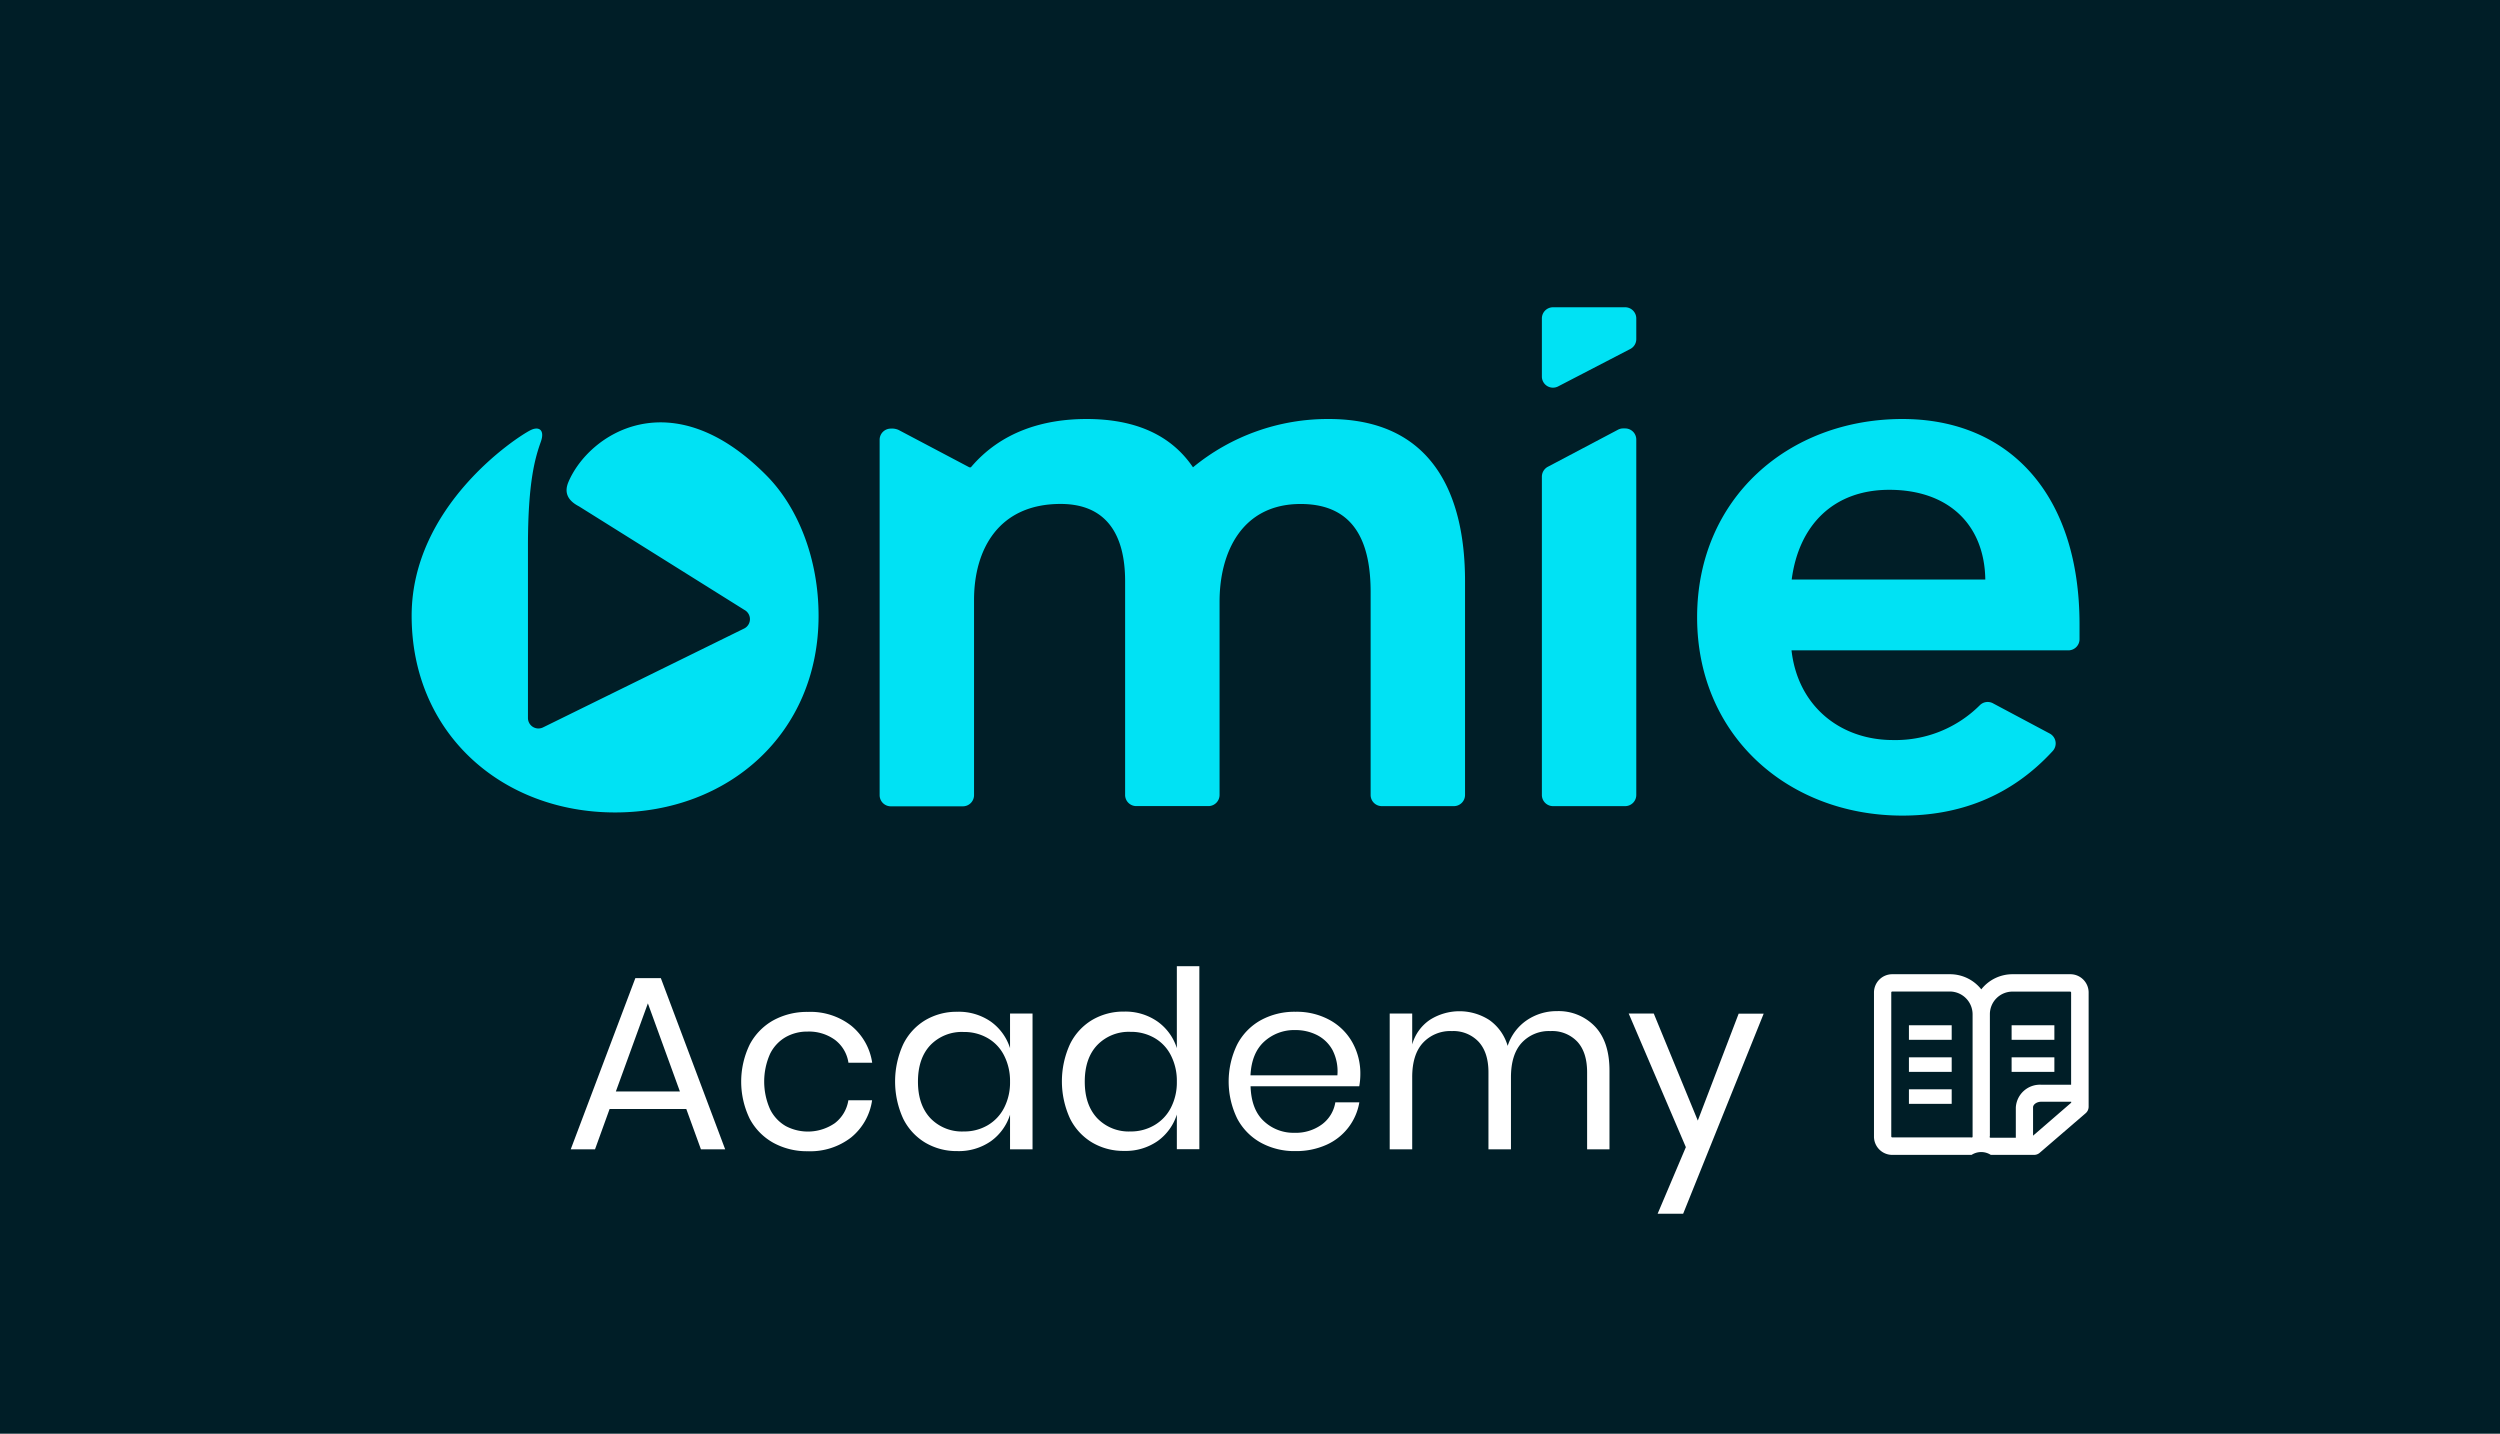 <svg id="Layer_1" data-name="Layer 1" xmlns="http://www.w3.org/2000/svg" viewBox="0 0 546.59 313.46"><defs><style>.cls-1{fill:#001e27;}.cls-2{fill:#00e2f4;}.cls-3{fill:#fff;}</style></defs><rect class="cls-1" x="-42.43" y="-385.6" width="641.97" height="1436.19"/><path class="cls-2" d="M354.8,93.67h.51a2.44,2.44,0,0,1,2.44,2.44v77.7a2.44,2.44,0,0,1-2.44,2.44H339.55a2.44,2.44,0,0,1-2.44-2.44V104.22a2.46,2.46,0,0,1,1.29-2.16L353.66,94A2.41,2.41,0,0,1,354.8,93.67Z"/><path class="cls-2" d="M337.11,69.62v12.7a2.43,2.43,0,0,0,3.56,2.16l15.77-8.18a2.42,2.42,0,0,0,1.31-2.16V69.62a2.44,2.44,0,0,0-2.44-2.44H339.55A2.44,2.44,0,0,0,337.11,69.62Z"/><path class="cls-2" d="M435.72,153.76a2.43,2.43,0,0,0-2.84.41,26.1,26.1,0,0,1-19,7.63c-11.52,0-20.81-7.4-22.19-19.61h60.53a2.44,2.44,0,0,0,2.44-2.44v-3.24c0-28.73-15.66-44.9-38.71-44.9-24.95,0-44.9,17.37-44.9,43.35s20,43.36,44.9,43.36c12.15,0,23.56-4,32.84-14.11a2.45,2.45,0,0,0-.64-3.83Zm-22.66-46.67c12.91,0,20.82,7.57,21,19.62H391.73C393.28,114.83,400.85,107.09,413.06,107.09Z"/><path class="cls-2" d="M90,134.63c0,25.74,19.77,43,44.49,43s44.48-17.21,44.48-43c0-12.45-4.47-23.64-11.29-30.57-20.82-21.16-38.94-9.23-43.41,1.34-.87,2.08-.39,3.91,2.32,5.31l36.2,22.66a2.29,2.29,0,0,1,0,4L118.8,159a2.29,2.29,0,0,1-3.37-2V119.29c0-14.14,1.62-19.32,2.82-22.72.91-2.57-.42-3.44-2.27-2.51C112.83,95.64,90,110.64,90,134.63Z"/><path class="cls-2" d="M290.55,91.61a46.39,46.39,0,0,0-29.72,10.56c-4.82-7.11-12.67-10.56-23.27-10.56-9.45,0-18.72,2.79-25.29,10.56h-.34L196.46,94a3.52,3.52,0,0,0-1.7-.29,2.44,2.44,0,0,0-2.44,2.44v77.7a2.44,2.44,0,0,0,2.44,2.44h15.76a2.44,2.44,0,0,0,2.44-2.44V131.18c0-11,5.33-21,18.93-21,10,0,14.1,6.71,14.1,16.86v46.76a2.44,2.44,0,0,0,2.44,2.44H264.2a2.44,2.44,0,0,0,2.44-2.44V131.52c0-10.66,4.82-21.33,17.72-21.33,12.21,0,15.31,9,15.31,19.27v44.35a2.44,2.44,0,0,0,2.44,2.44h15.76a2.44,2.44,0,0,0,2.44-2.44V127.05C320.31,107.26,312.57,91.61,290.55,91.61Z"/><path class="cls-3" d="M150.05,242.47H133.28l-3.19,8.82h-5.31l14.13-37.44h5.57l14.07,37.44h-5.3Zm-1.4-3.84-7-19.26-7,19.26Z"/><path class="cls-3" d="M186.09,224.24a12.83,12.83,0,0,1,4.6,8.11H185.5a7.66,7.66,0,0,0-2.95-5,9.66,9.66,0,0,0-6-1.81,9.53,9.53,0,0,0-4.74,1.19,8.62,8.62,0,0,0-3.43,3.65,14.89,14.89,0,0,0,0,12.17,8.65,8.65,0,0,0,3.43,3.66,10.37,10.37,0,0,0,10.72-.65,7.78,7.78,0,0,0,2.95-5h5.19a12.78,12.78,0,0,1-4.6,8.14,14.55,14.55,0,0,1-9.41,3,15.28,15.28,0,0,1-7.58-1.84,13,13,0,0,1-5.17-5.27,18.59,18.59,0,0,1,0-16.21,13,13,0,0,1,5.17-5.3,15.28,15.28,0,0,1,7.58-1.84A14.46,14.46,0,0,1,186.09,224.24Z"/><path class="cls-3" d="M216.64,223.37a11.32,11.32,0,0,1,4.19,5.79v-7.57h4.92v29.7h-4.92v-7.57a11.32,11.32,0,0,1-4.19,5.79,12.26,12.26,0,0,1-7.34,2.16,13.43,13.43,0,0,1-7-1.84,12.63,12.63,0,0,1-4.84-5.27,19.54,19.54,0,0,1,0-16.21,12.59,12.59,0,0,1,4.84-5.3,13.43,13.43,0,0,1,7-1.84A12.26,12.26,0,0,1,216.64,223.37Zm-13.21,5.12c-1.82,1.92-2.73,4.59-2.73,8s.91,6.05,2.73,8a9.54,9.54,0,0,0,7.28,2.89,10.1,10.1,0,0,0,5.22-1.35,9.32,9.32,0,0,0,3.6-3.81,12.05,12.05,0,0,0,1.3-5.71,12.17,12.17,0,0,0-1.3-5.74,9.08,9.08,0,0,0-3.6-3.81,10.19,10.19,0,0,0-5.22-1.33A9.54,9.54,0,0,0,203.43,228.49Z"/><path class="cls-3" d="M253.11,223.37a11.32,11.32,0,0,1,4.19,5.79V211.25h4.92v40H257.3v-7.57a11.32,11.32,0,0,1-4.19,5.79,12.26,12.26,0,0,1-7.34,2.16,13.43,13.43,0,0,1-7-1.84,12.63,12.63,0,0,1-4.84-5.27,19.54,19.54,0,0,1,0-16.21,12.59,12.59,0,0,1,4.84-5.3,13.43,13.43,0,0,1,7-1.84A12.26,12.26,0,0,1,253.11,223.37Zm-13.21,5.12c-1.82,1.92-2.73,4.59-2.73,8s.91,6.05,2.73,8a9.55,9.55,0,0,0,7.28,2.89A10.1,10.1,0,0,0,252.4,246a9.32,9.32,0,0,0,3.6-3.81,12.05,12.05,0,0,0,1.3-5.71,12.17,12.17,0,0,0-1.3-5.74,9.08,9.08,0,0,0-3.6-3.81,10.19,10.19,0,0,0-5.22-1.33A9.56,9.56,0,0,0,239.9,228.49Z"/><path class="cls-3" d="M297.18,237.5H273.42q.16,5.08,2.9,7.62a9.43,9.43,0,0,0,6.68,2.55,9.65,9.65,0,0,0,6-1.82,7.45,7.45,0,0,0,2.95-4.84h5.25a12.42,12.42,0,0,1-7.25,9.31,16.08,16.08,0,0,1-6.71,1.35,15.28,15.28,0,0,1-7.58-1.84,12.91,12.91,0,0,1-5.16-5.27,18.5,18.5,0,0,1,0-16.21,12.86,12.86,0,0,1,5.16-5.3,15.28,15.28,0,0,1,7.58-1.84,15,15,0,0,1,7.55,1.84,12.58,12.58,0,0,1,4.92,4.92,13.84,13.84,0,0,1,1.71,6.82A15.06,15.06,0,0,1,297.18,237.5Zm-5.84-7.91a8,8,0,0,0-3.41-3.3,10.44,10.44,0,0,0-4.71-1.08,9.73,9.73,0,0,0-6.82,2.52q-2.76,2.52-3,7.38h19A10.18,10.18,0,0,0,291.34,229.59Z"/><path class="cls-3" d="M348.72,224.43q3.16,3.33,3.17,9.6v17.26H347V234.46c0-2.92-.71-5.15-2.14-6.71a7.56,7.56,0,0,0-5.87-2.32A8.09,8.09,0,0,0,332.7,228q-2.35,2.56-2.35,7.55v15.74h-4.92V234.46c0-2.92-.73-5.15-2.17-6.71a7.59,7.59,0,0,0-5.84-2.32,8.15,8.15,0,0,0-6.31,2.57q-2.36,2.56-2.35,7.55v15.74h-4.92v-29.7h4.92v6.76a9.63,9.63,0,0,1,3.87-5.38,12.06,12.06,0,0,1,13,.05,10.45,10.45,0,0,1,4,5.65,10.77,10.77,0,0,1,4.17-5.6,11.57,11.57,0,0,1,6.6-2A11,11,0,0,1,348.72,224.43Z"/><path class="cls-3" d="M361.57,221.59,371.2,245l8.93-23.37h5.47L368,265.36h-5.58l6.17-14.55-12.5-29.22Z"/><rect class="cls-3" x="417.36" y="224.16" width="9.35" height="3.18"/><rect class="cls-3" x="417.36" y="231.17" width="9.35" height="3.18"/><rect class="cls-3" x="439.81" y="224.16" width="9.35" height="3.18"/><rect class="cls-3" x="439.81" y="231.17" width="9.35" height="3.18"/><rect class="cls-3" x="417.36" y="238.16" width="9.35" height="3.18"/><path class="cls-3" d="M452.6,213H440a8.69,8.69,0,0,0-6.82,3.31,8.71,8.71,0,0,0-6.82-3.31H413.72a4,4,0,0,0-4,4V248.5a4,4,0,0,0,4,4h17.34a3.87,3.87,0,0,1,4.2,0h9.48A1.89,1.89,0,0,0,446,252l10-8.61a1.87,1.87,0,0,0,.65-1.42V217A4,4,0,0,0,452.6,213Zm-21.54,35.68H413.72a.22.22,0,0,1-.22-.22V217a.22.22,0,0,1,.22-.22h12.62a5,5,0,0,1,4.94,4.94V248.5A.22.22,0,0,1,431.06,248.72Zm4-.22V221.74h0A4.94,4.94,0,0,1,440,216.8H452.6a.22.22,0,0,1,.22.22v20.14h-6.55a5.28,5.28,0,0,0-5.54,5v6.59h-5.47A.22.22,0,0,1,435,248.5Zm9.44-.16v-6.21c0-.57.74-1.21,1.79-1.21h6.55v.21Z"/></svg>